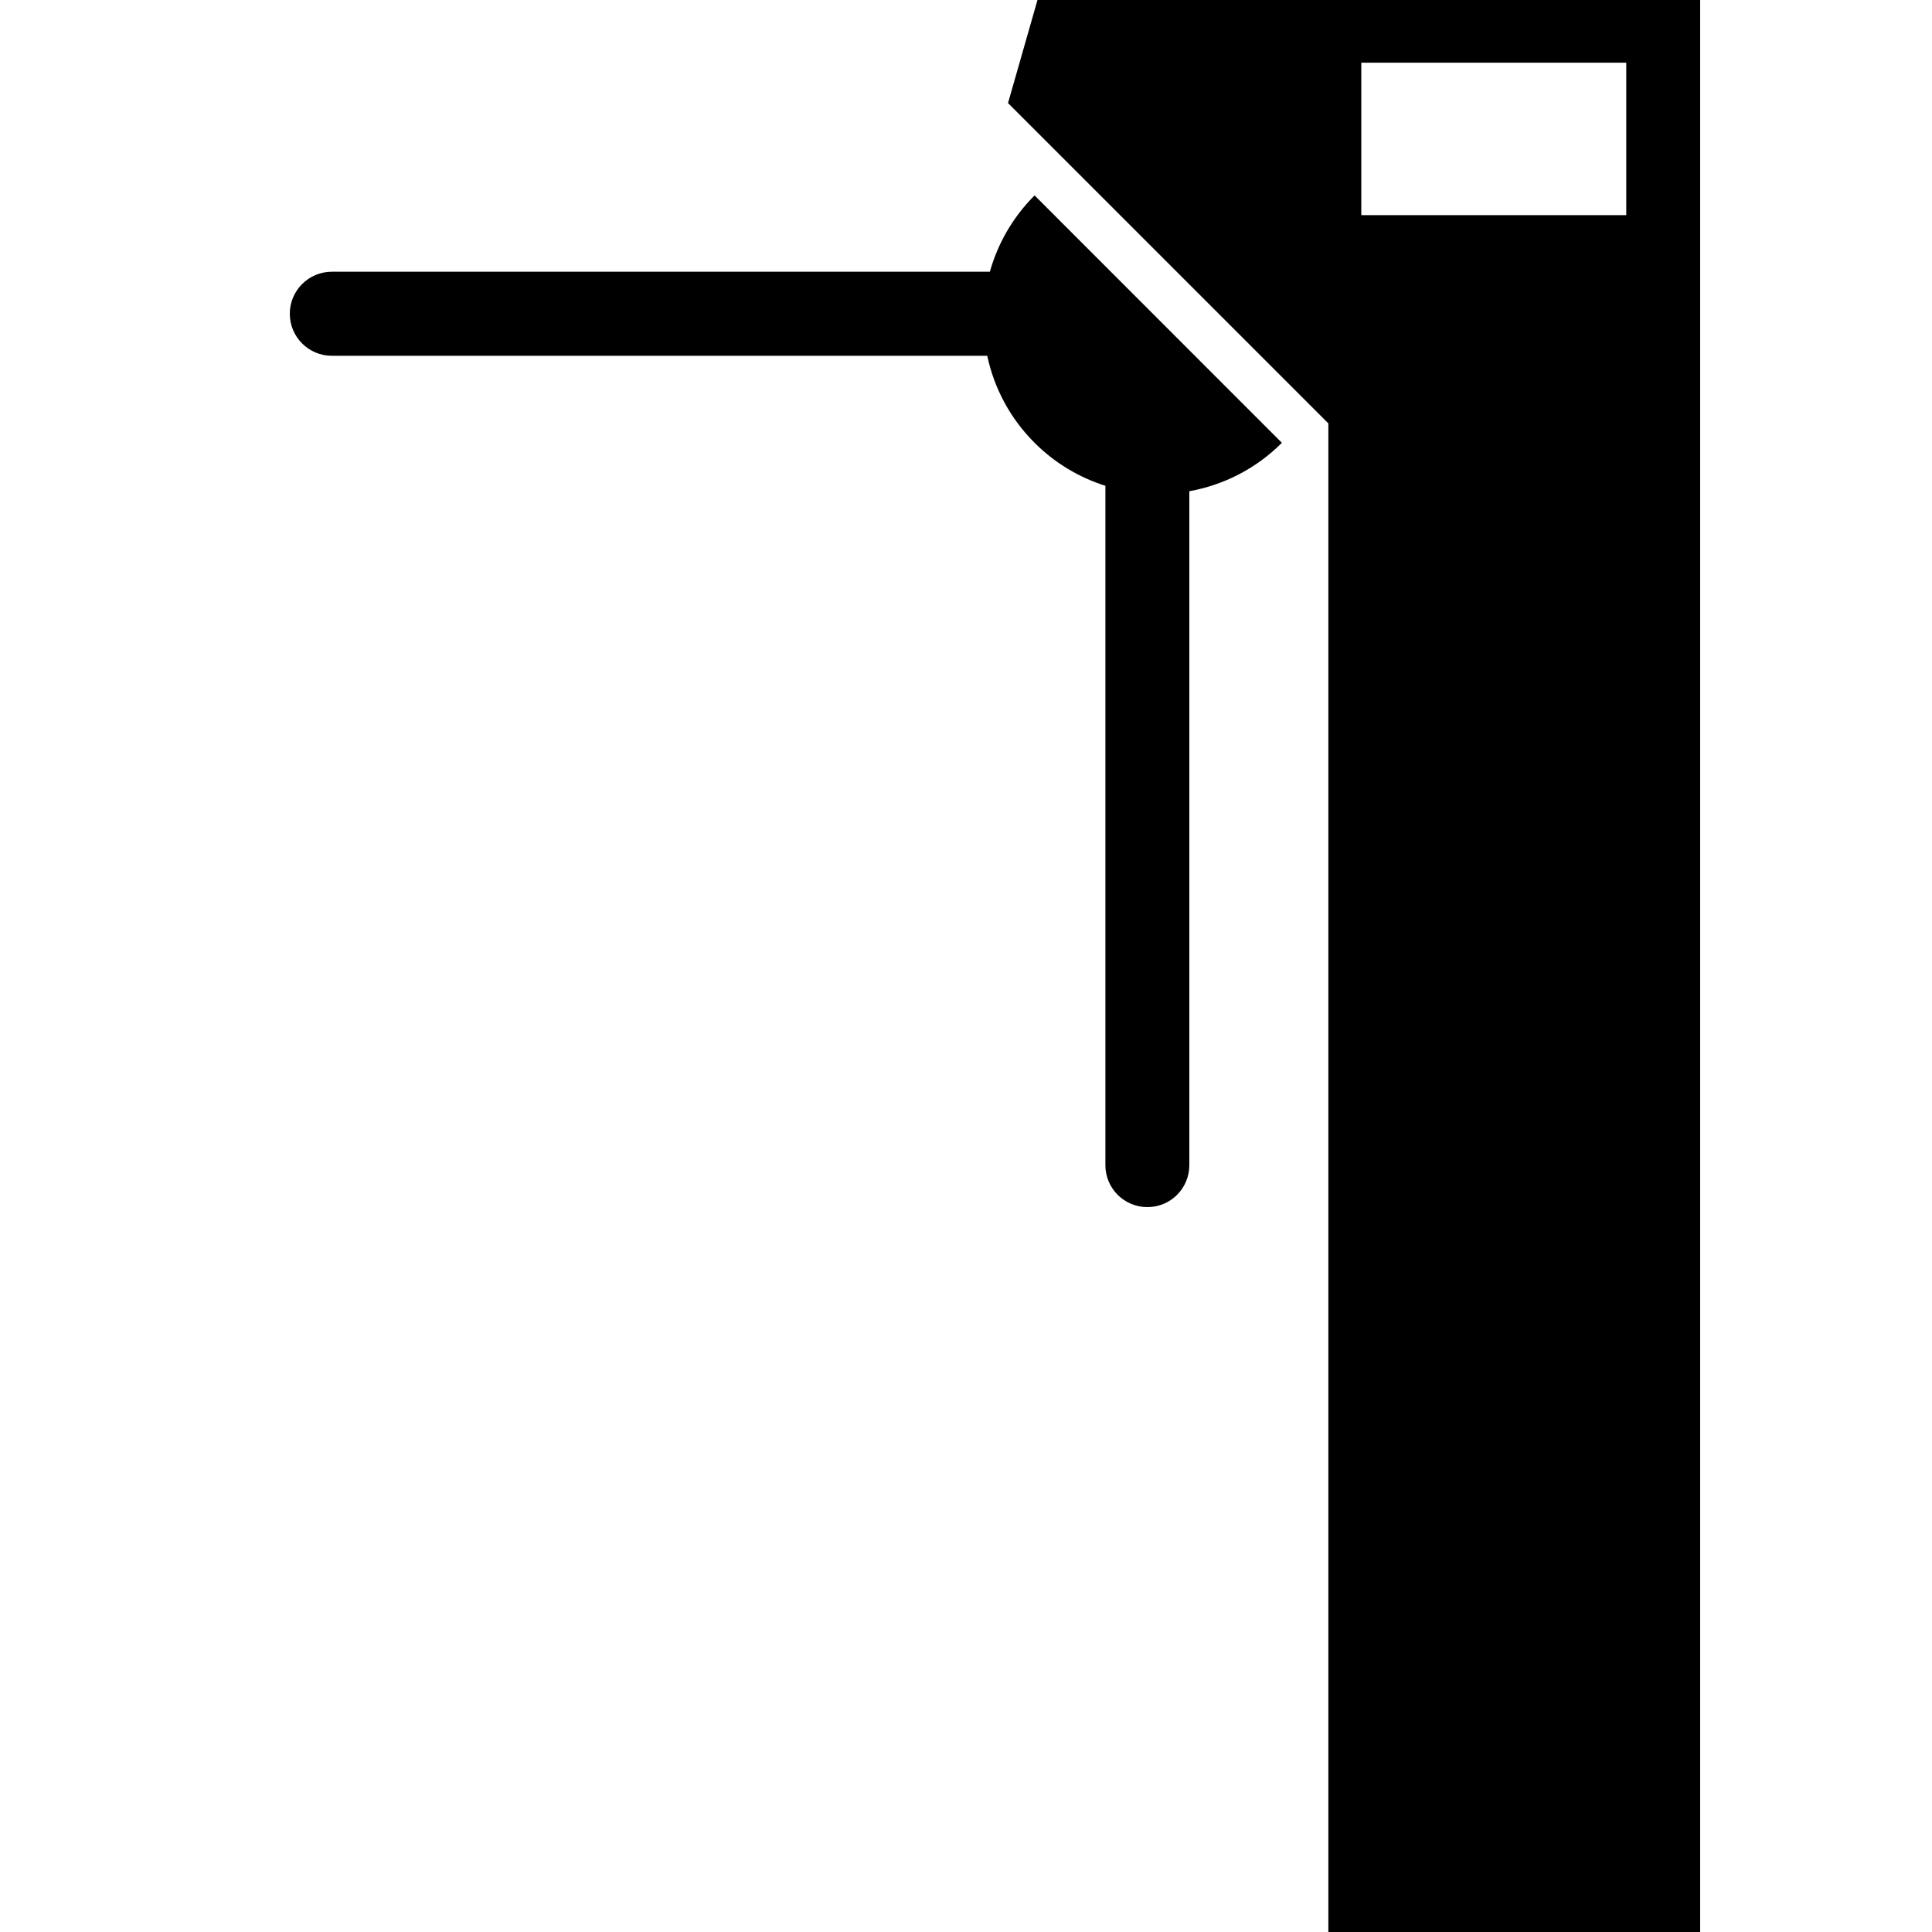 <svg viewBox="0 0 20 20">
<path d="M10.74 0L10.435 1.067L13.751 4.383V20H17.6V0H10.74ZM16.835 2.227H14.092V0.649H16.835V2.227Z"/>
<path d="M13.27 4.584L10.71 2.023C10.482 2.251 10.328 2.524 10.247 2.813H3.435C3.195 2.813 3 3.008 3 3.248C3 3.488 3.195 3.683 3.435 3.683H10.22C10.29 4.013 10.453 4.327 10.71 4.584C10.922 4.796 11.175 4.944 11.443 5.029V12.061C11.443 12.302 11.637 12.496 11.878 12.496C12.118 12.496 12.312 12.302 12.312 12.061V5.085C12.663 5.022 12.999 4.855 13.27 4.584Z"/>
</svg>
